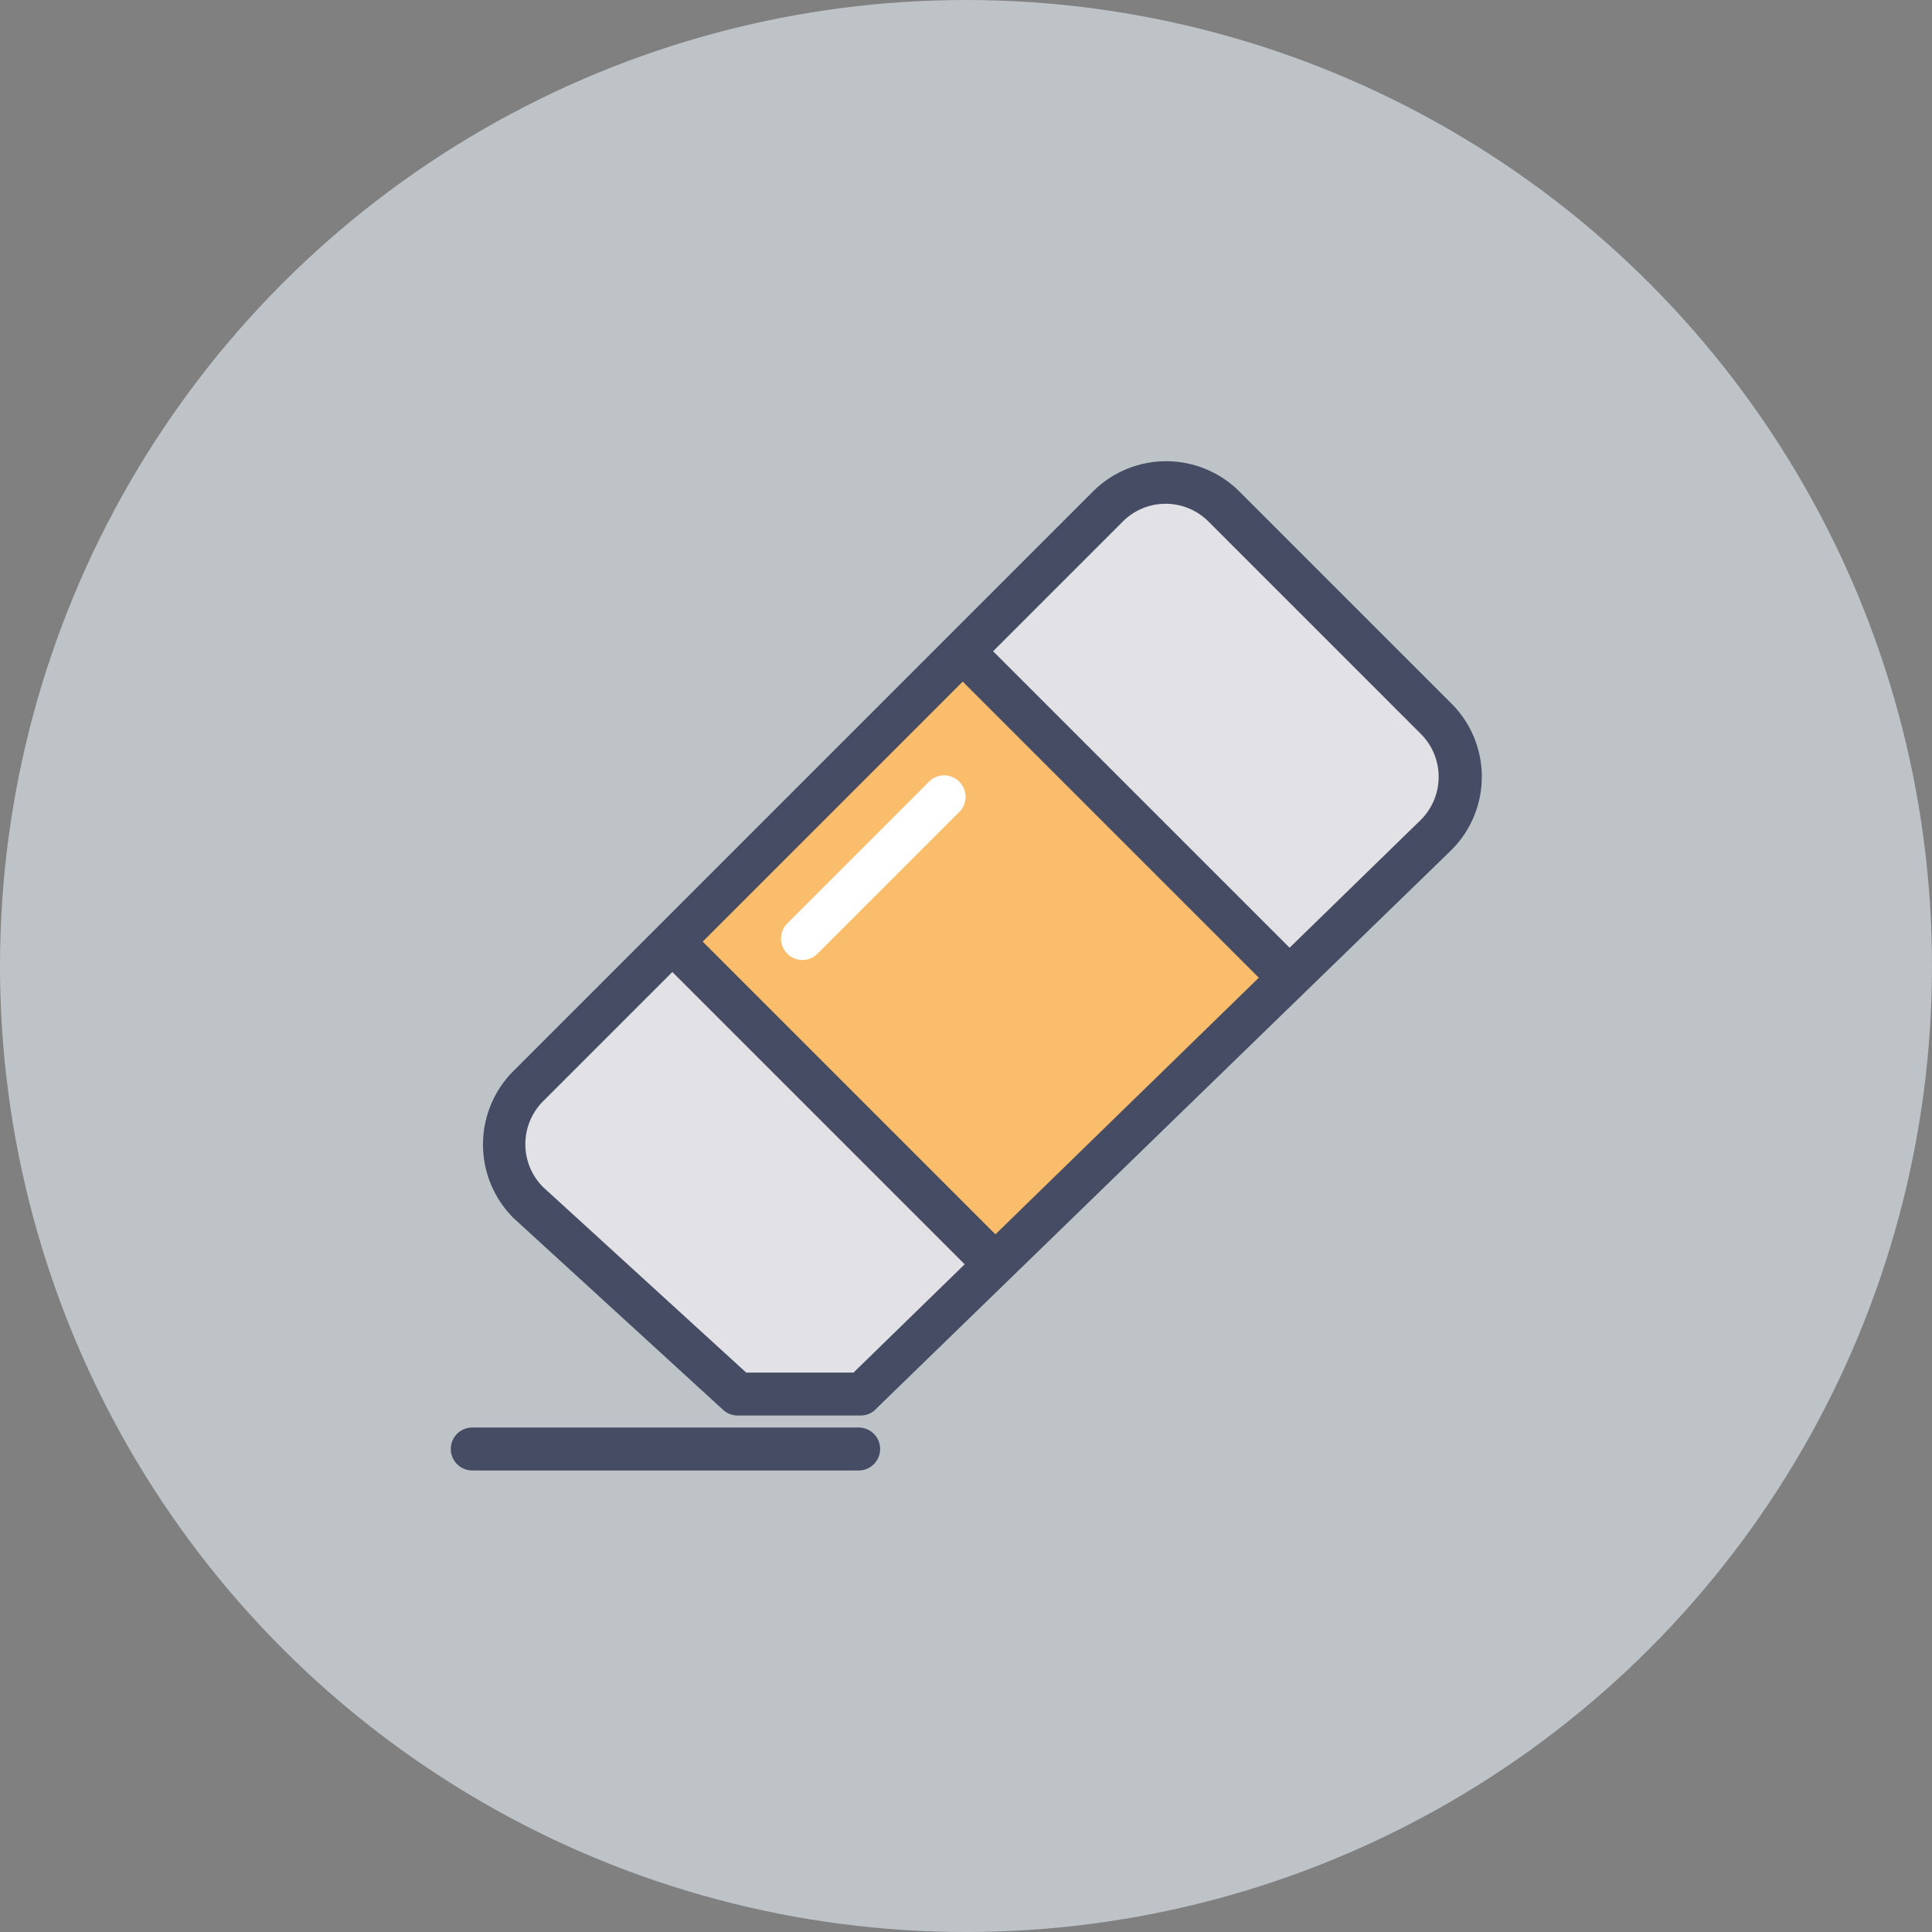 <svg xmlns="http://www.w3.org/2000/svg" viewBox="0 0 90 90"><rect x="0" y="0" width="90" height="90" fill="#808080" stroke="none"/><defs><style>.cls-1{fill:#bdc3c7;}.cls-2{fill:#e1e1e6;}.cls-3{fill:#fabd6b;}.cls-4{fill:#464c63;}.cls-5{fill:#fff;}</style></defs><title>eraser</title><g id="eraser"><g id="label"><circle class="cls-1" cx="45" cy="45" r="45"/></g><g id="icon"><path class="cls-2" d="M34.37,64.94,24.6,56a3.83,3.83,0,0,1,0-5.4l27-27a3.83,3.83,0,0,1,5.4,0l9.89,9.89a3.82,3.82,0,0,1,0,5.4l-26.76,26Z"/><polyline class="cls-3" points="46.63 59.16 31.34 43.87 44.86 30.35 60.15 45.64"/><path class="cls-4" d="M40.12,65.94H34.37a1,1,0,0,1-.68-.26l-9.77-8.94a4.84,4.84,0,0,1,0-6.85l27-27a4.83,4.83,0,0,1,6.81,0l9.89,9.89a4.82,4.82,0,0,1,0,6.81l-26.77,26A1,1,0,0,1,40.12,65.94Zm-5.36-2h5L66.19,38.19a2.83,2.83,0,0,0,0-4l-9.89-9.89a2.82,2.82,0,0,0-4,0l-27,27a2.83,2.83,0,0,0,0,4Z"/><rect class="cls-4" x="51.51" y="27.18" width="2" height="21.62" transform="translate(-11.49 48.26) rotate(-45)"/><rect class="cls-4" x="37.98" y="40.7" width="2" height="21.63" transform="translate(-25.01 42.66) rotate(-45)"/><path class="cls-4" d="M40,68.5H22a1,1,0,0,1,0-2H40a1,1,0,0,1,0,2Z"/><path class="cls-5" d="M37.4,44.72A1,1,0,0,1,36.69,43l6.64-6.64a1,1,0,0,1,1.41,1.41l-6.64,6.64A1,1,0,0,1,37.4,44.72Z"/></g></g></svg>